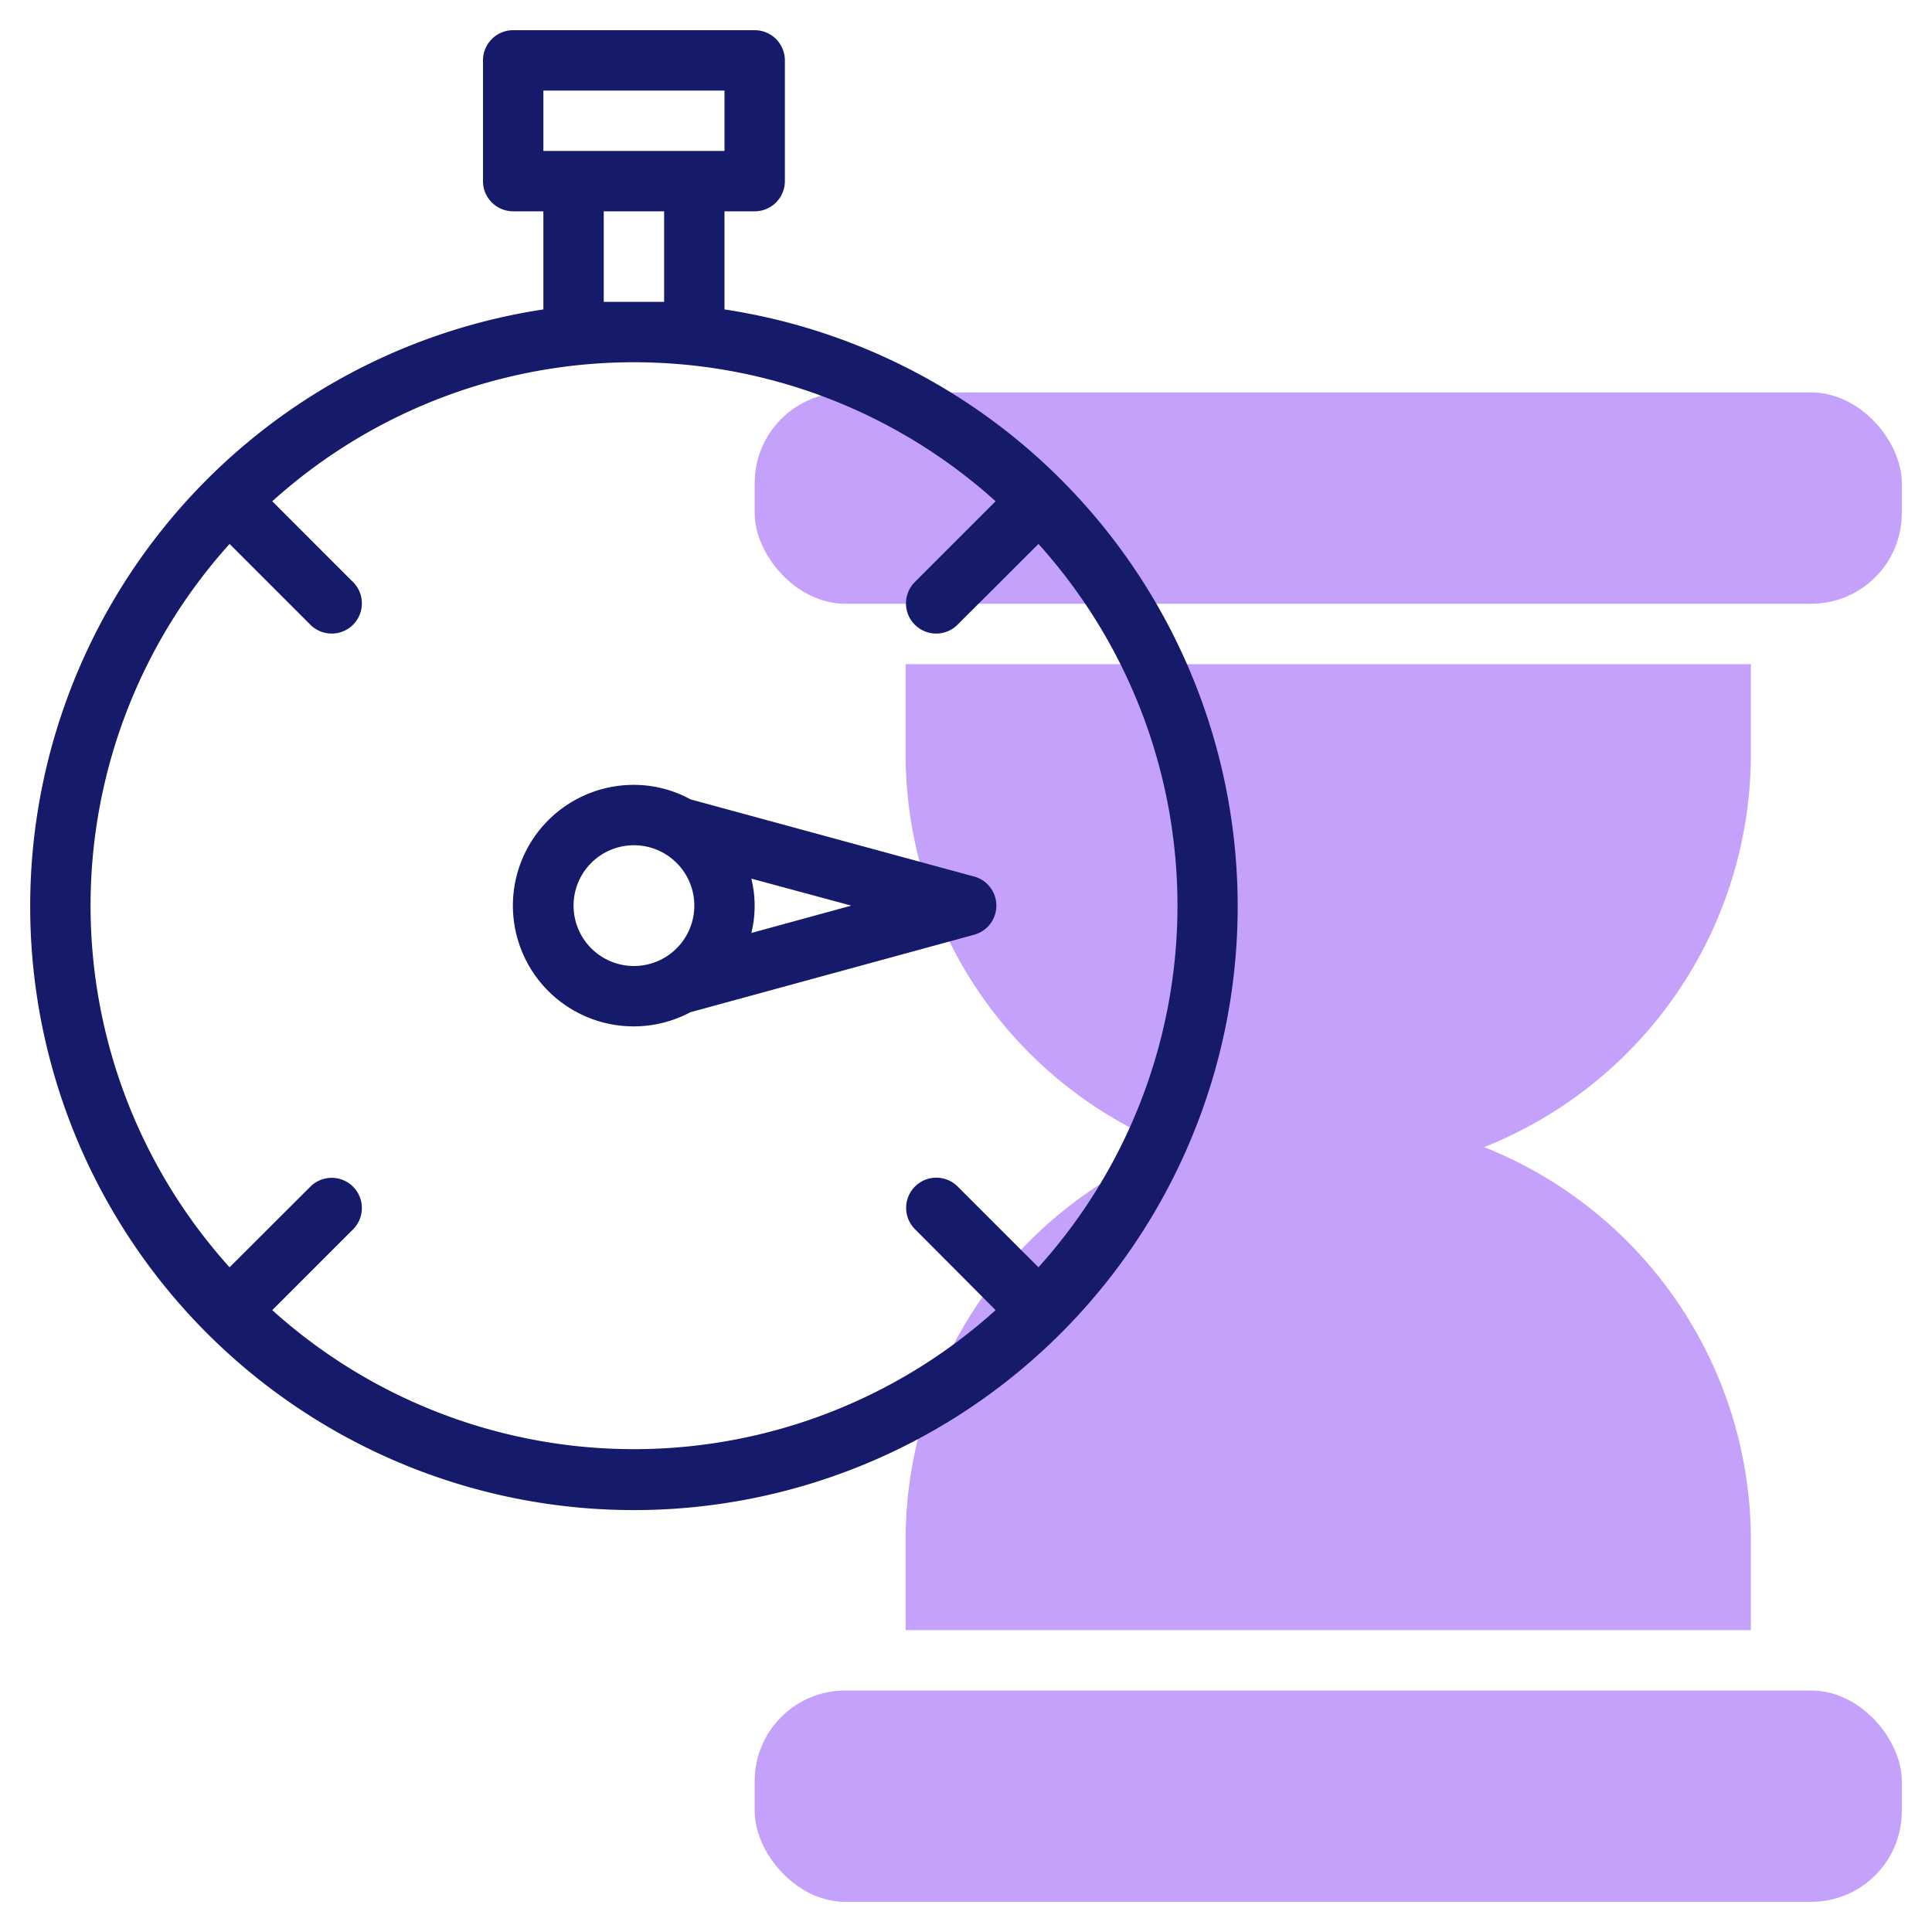 <svg height="512" viewBox="0 0 64 64" width="512" xmlns="http://www.w3.org/2000/svg"><g id="Line"><g fill="#c4a2fc"><rect height="7" rx="3" width="38" x="25" y="56"/><rect height="7" rx="3" width="38" x="25" y="13"/><path d="m30 51v3h28v-3a14.013 14.013 0 0 0 -8.834-13 14.013 14.013 0 0 0 8.834-13v-3h-28v3a14.013 14.013 0 0 0 8.834 13 14.013 14.013 0 0 0 -8.834 13z"/></g><path d="m24 10.25v-3.25h1a1 1 0 0 0 1-1v-4a1 1 0 0 0 -1-1h-8a1 1 0 0 0 -1 1v4a1 1 0 0 0 1 1h1v3.25a20 20 0 1 0 6 0zm-6-7.25h6v2h-6zm2 7v-3h2v3zm14.4 31.981-2.688-2.688a1 1 0 0 0 -1.414 1.414l2.683 2.693a17.888 17.888 0 0 1 -23.962 0l2.688-2.688a1 1 0 0 0 -1.414-1.414l-2.688 2.683a17.888 17.888 0 0 1 0-23.962l2.688 2.688a1 1 0 0 0 1.414-1.414l-2.688-2.688a17.888 17.888 0 0 1 23.962 0l-2.688 2.688a1 1 0 0 0 1.414 1.414l2.693-2.688a17.888 17.888 0 0 1 0 23.962z" fill="#151a6a"/><path d="m32.263 29.035-9.389-2.555a3.9 3.9 0 0 0 -1.874-.48 4 4 0 1 0 1.868 7.532l9.4-2.567a1 1 0 0 0 0-1.93zm-13.263.965a2 2 0 1 1 2 2 2 2 0 0 1 -2-2zm5.889.906a3.753 3.753 0 0 0 0-1.8l3.311.894z" fill="#151a6a"/></g></svg>